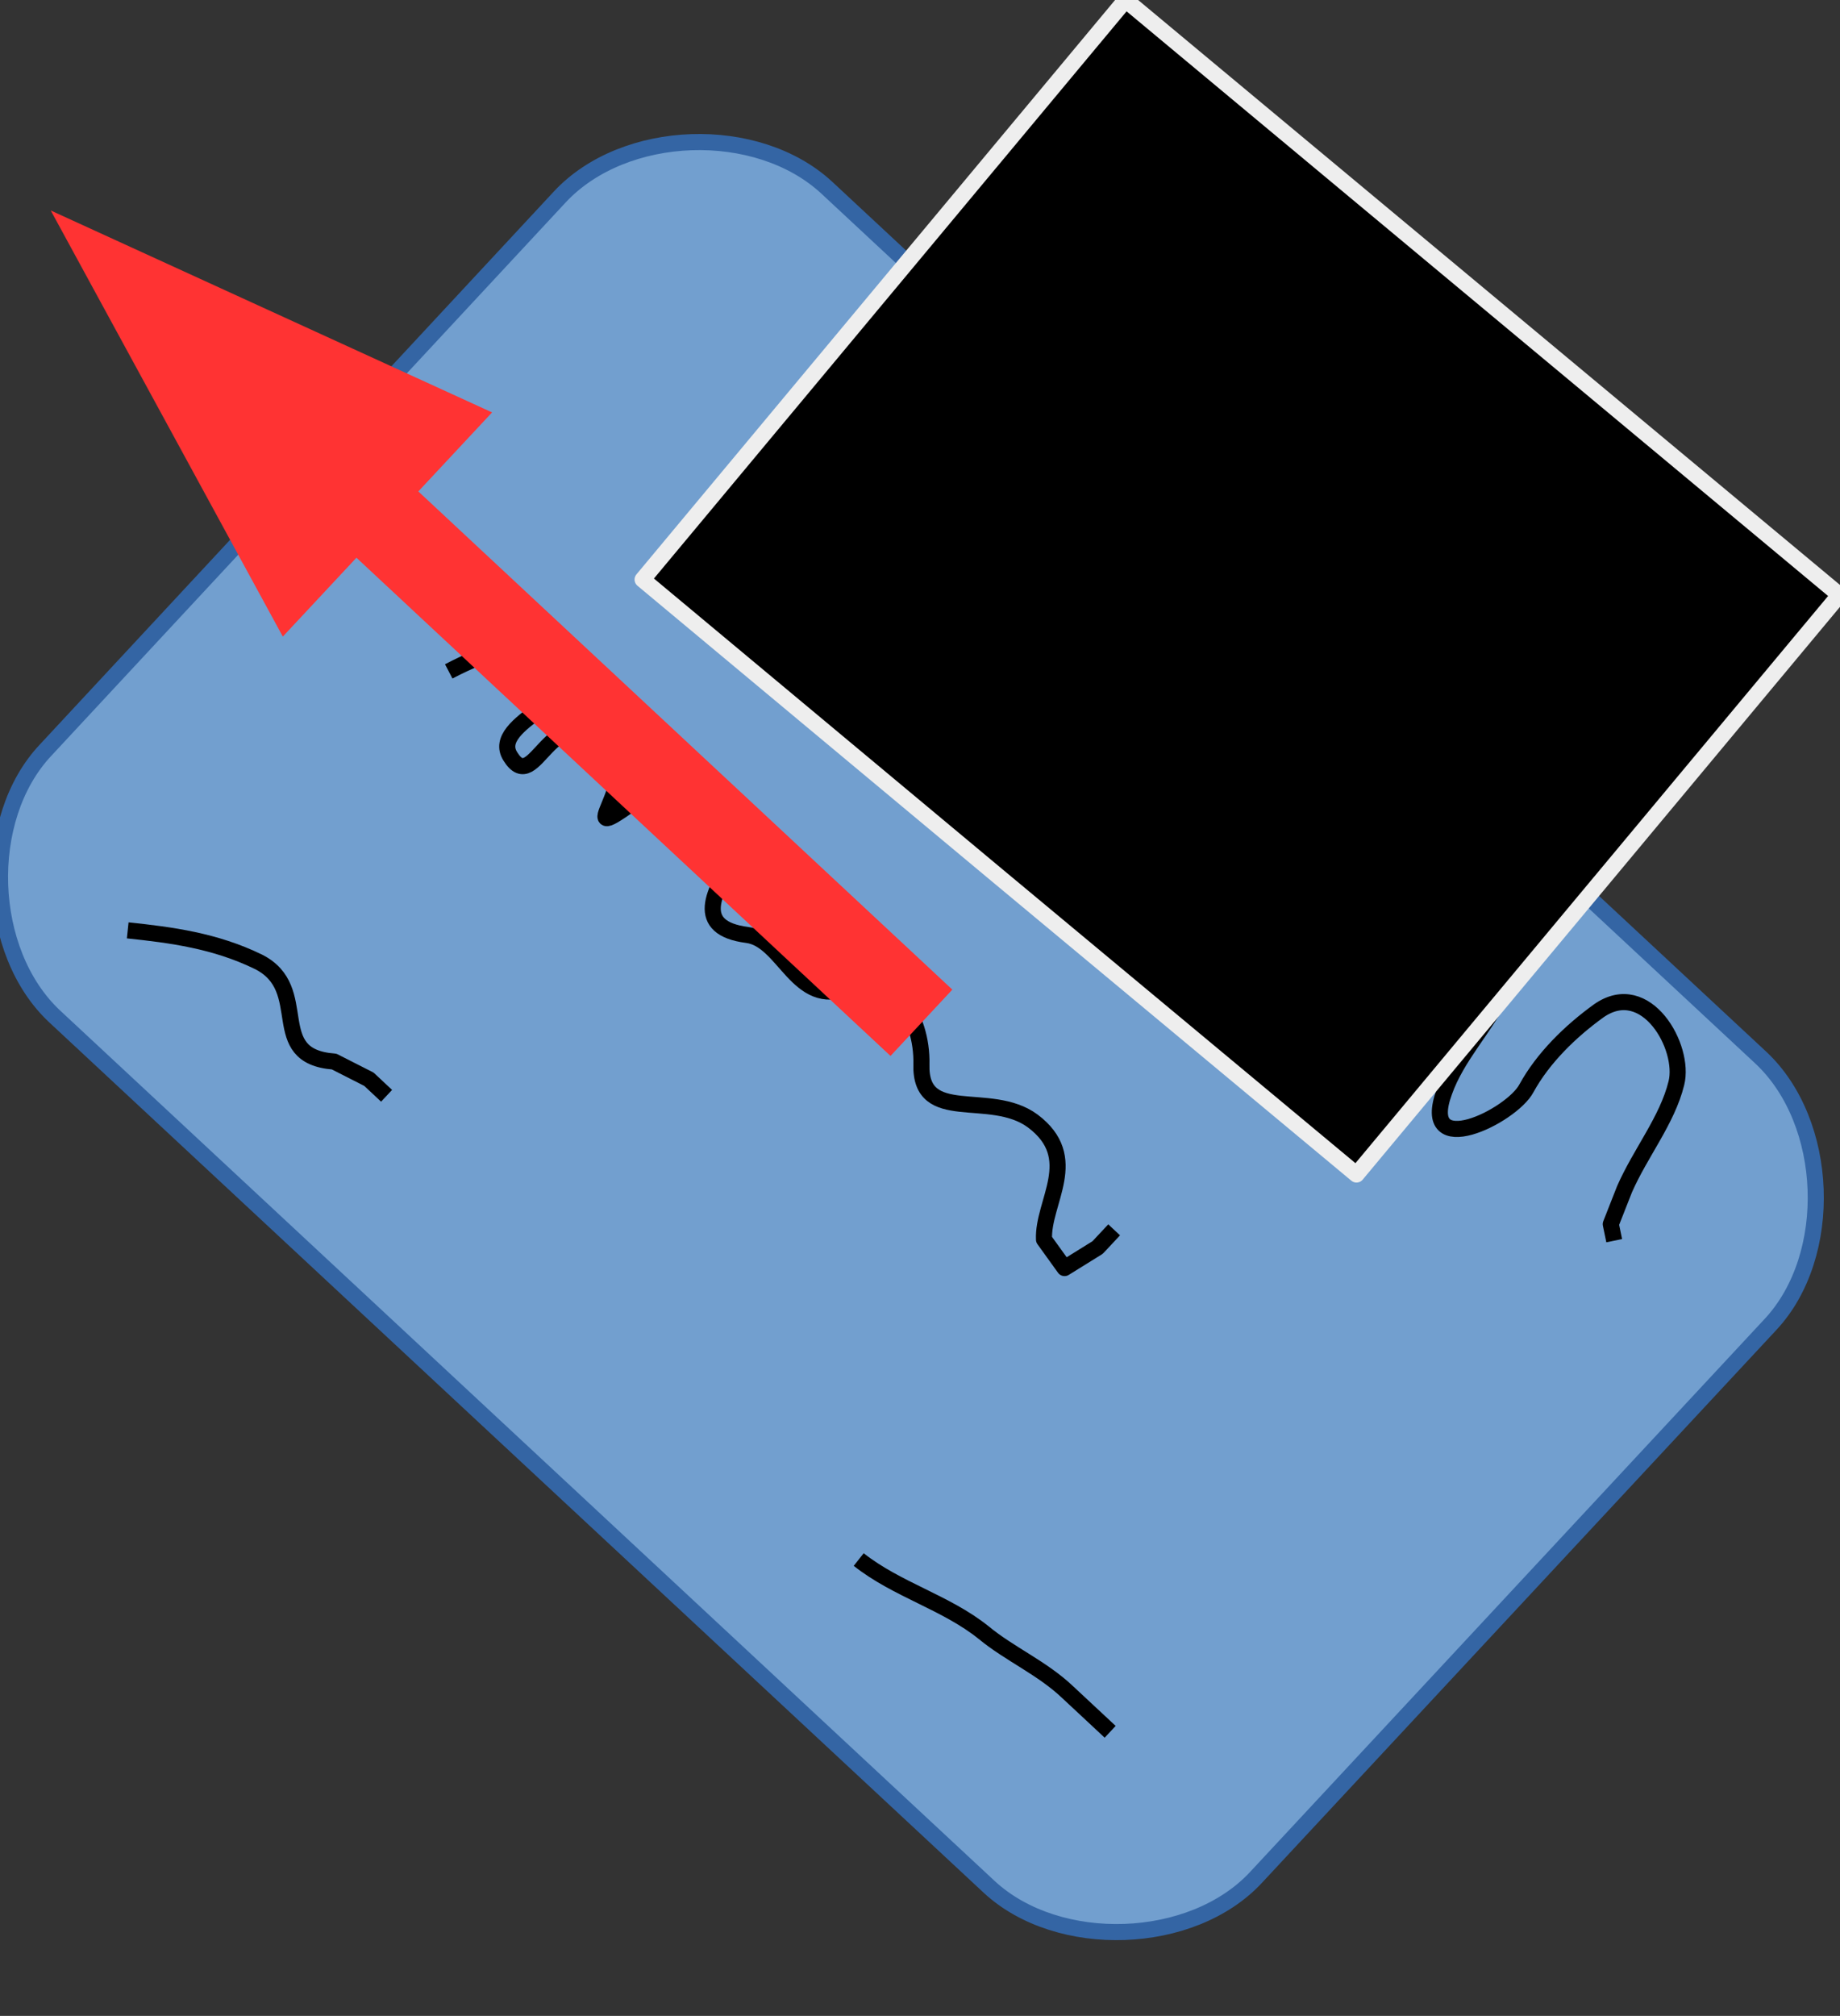 <?xml version="1.0" encoding="UTF-8"?>
<!DOCTYPE svg PUBLIC "-//W3C//DTD SVG 1.1//EN" "http://www.w3.org/Graphics/SVG/1.1/DTD/svg11.dtd">
<svg version="1.2" width="32.27mm" height="35.34mm" viewBox="3115 4567 3227 3534" preserveAspectRatio="xMidYMid" fill-rule="evenodd" stroke-width="28.222" stroke-linejoin="round" xmlns="http://www.w3.org/2000/svg" xmlns:ooo="http://xml.openoffice.org/svg/export" xmlns:xlink="http://www.w3.org/1999/xlink" xmlns:presentation="http://sun.com/xmlns/staroffice/presentation" xmlns:smil="http://www.w3.org/2001/SMIL20/" xmlns:anim="urn:oasis:names:tc:opendocument:xmlns:animation:1.0" xml:space="preserve">
 <rect x="3115" y="4567" width="3227" height="3534" fill="#333333" stroke="none"/>
 <defs class="ClipPathGroup">
  <clipPath id="presentation_clip_path" clipPathUnits="userSpaceOnUse">
   <rect x="3115" y="4567" width="3227" height="3534"/>
  </clipPath>
  <clipPath id="presentation_clip_path_shrink" clipPathUnits="userSpaceOnUse">
   <rect x="3118" y="4570" width="3221" height="3527"/>
  </clipPath>
 </defs>
 <defs class="TextShapeIndex">
  <g ooo:slide="id1" ooo:id-list="id3 id4 id5 id6 id7 id8 id9"/>
 </defs>
 <defs class="EmbeddedBulletChars">
  <g id="bullet-char-template(57356)" transform="scale(0,-0)">
   <path d="M 580,1141 L 1163,571 580,0 -4,571 580,1141 Z"/>
  </g>
  <g id="bullet-char-template(57354)" transform="scale(0,-0)">
   <path d="M 8,1128 L 1137,1128 1137,0 8,0 8,1128 Z"/>
  </g>
  <g id="bullet-char-template(10146)" transform="scale(0,-0)">
   <path d="M 174,0 L 602,739 174,1481 1456,739 174,0 Z M 1358,739 L 309,1346 659,739 1358,739 Z"/>
  </g>
  <g id="bullet-char-template(10132)" transform="scale(0,-0)">
   <path d="M 2015,739 L 1276,0 717,0 1260,543 174,543 174,936 1260,936 717,1481 1274,1481 2015,739 Z"/>
  </g>
  <g id="bullet-char-template(10007)" transform="scale(0,-0)">
   <path d="M 0,-2 C -7,14 -16,27 -25,37 L 356,567 C 262,823 215,952 215,954 215,979 228,992 255,992 264,992 276,990 289,987 310,991 331,999 354,1012 L 381,999 492,748 772,1049 836,1024 860,1049 C 881,1039 901,1025 922,1006 886,937 835,863 770,784 769,783 710,716 594,584 L 774,223 C 774,196 753,168 711,139 L 727,119 C 717,90 699,76 672,76 641,76 570,178 457,381 L 164,-76 C 142,-110 111,-127 72,-127 30,-127 9,-110 8,-76 1,-67 -2,-52 -2,-32 -2,-23 -1,-13 0,-2 Z"/>
  </g>
  <g id="bullet-char-template(10004)" transform="scale(0,-0)">
   <path d="M 285,-33 C 182,-33 111,30 74,156 52,228 41,333 41,471 41,549 55,616 82,672 116,743 169,778 240,778 293,778 328,747 346,684 L 369,508 C 377,444 397,411 428,410 L 1163,1116 C 1174,1127 1196,1133 1229,1133 1271,1133 1292,1118 1292,1087 L 1292,965 C 1292,929 1282,901 1262,881 L 442,47 C 390,-6 338,-33 285,-33 Z"/>
  </g>
  <g id="bullet-char-template(9679)" transform="scale(0,-0)">
   <path d="M 813,0 C 632,0 489,54 383,161 276,268 223,411 223,592 223,773 276,916 383,1023 489,1130 632,1184 813,1184 992,1184 1136,1130 1245,1023 1353,916 1407,772 1407,592 1407,412 1353,268 1245,161 1136,54 992,0 813,0 Z"/>
  </g>
  <g id="bullet-char-template(8226)" transform="scale(0,-0)">
   <path d="M 346,457 C 273,457 209,483 155,535 101,586 74,649 74,723 74,796 101,859 155,911 209,963 273,989 346,989 419,989 480,963 531,910 582,859 608,796 608,723 608,648 583,586 532,535 482,483 420,457 346,457 Z"/>
  </g>
  <g id="bullet-char-template(8211)" transform="scale(0,-0)">
   <path d="M -4,459 L 1135,459 1135,606 -4,606 -4,459 Z"/>
  </g>
  <g id="bullet-char-template(61548)" transform="scale(0,-0)">
   <path d="M 173,740 C 173,903 231,1043 346,1159 462,1274 601,1332 765,1332 928,1332 1067,1274 1183,1159 1299,1043 1357,903 1357,740 1357,577 1299,437 1183,322 1067,206 928,148 765,148 601,148 462,206 346,322 231,437 173,577 173,740 Z"/>
  </g>
 </defs>
 <defs class="TextEmbeddedBitmaps"/>
 <g class="SlideGroup">
  <g>
   <g id="container-id1">
    <g id="id1" class="Slide" clip-path="url(#presentation_clip_path)">
     <g class="Page">
      <g class="Group">
       <g class="Group">
        <g class="com.sun.star.drawing.CustomShape">
         <g id="id3">
          <rect class="BoundingBox" stroke="none" fill="none" x="3114" y="4669" width="3188" height="3433"/>
          <path fill="rgb(114,159,207)" stroke="none" d="M 4565,4896 C 4443,4783 4210,4791 4097,4912 L 3195,5882 C 3082,6002 3090,6236 3211,6349 L 4850,7875 C 4971,7987 5206,7979 5318,7858 L 6220,6889 C 6333,6768 6324,6534 6203,6421 L 4565,4896 Z M 4322,4670 L 4322,4670 Z M 5092,8100 L 5092,8100 Z"/>
          <path fill="none" stroke="rgb(52,101,164)" d="M 4565,4896 C 4443,4783 4210,4791 4097,4912 L 3195,5882 C 3082,6002 3090,6236 3211,6349 L 4850,7875 C 4971,7987 5206,7979 5318,7858 L 6220,6889 C 6333,6768 6324,6534 6203,6421 L 4565,4896 Z"/>
          <path fill="none" stroke="rgb(52,101,164)" d="M 4322,4670 L 4322,4670 Z"/>
          <path fill="none" stroke="rgb(52,101,164)" d="M 5092,8100 L 5092,8100 Z"/>
         </g>
        </g>
        <g class="com.sun.star.drawing.OpenFreeHandShape">
         <g id="id4">
          <rect class="BoundingBox" stroke="none" fill="none" x="3901" y="5695" width="1170" height="1097"/>
          <path fill="none" stroke="rgb(0,0,0)" d="M 3902,5744 C 3967,5710 4078,5665 4114,5728 4149,5789 3972,5833 4010,5893 4054,5964 4079,5786 4179,5870 4252,5931 4099,6066 4237,5965 4310,5912 4449,6007 4411,6062 4362,6132 4333,6194 4425,6206 4491,6214 4513,6336 4603,6298 4678,6265 4733,6347 4731,6433 4728,6540 4851,6477 4926,6532 5013,6597 4943,6674 4946,6740 L 4982,6790 5040,6754 5069,6723"/>
         </g>
        </g>
        <g class="com.sun.star.drawing.OpenFreeHandShape">
         <g id="id5">
          <rect class="BoundingBox" stroke="none" fill="none" x="3338" y="6197" width="457" height="293"/>
          <path fill="none" stroke="rgb(0,0,0)" d="M 3339,6198 C 3415,6206 3492,6216 3568,6253 3664,6301 3579,6419 3701,6428 L 3762,6459 3793,6488"/>
         </g>
        </g>
        <g class="com.sun.star.drawing.OpenFreeHandShape">
         <g id="id6">
          <rect class="BoundingBox" stroke="none" fill="none" x="4620" y="7300" width="444" height="305"/>
          <path fill="none" stroke="rgb(0,0,0)" d="M 4621,7301 C 4688,7354 4774,7376 4840,7429 4886,7467 4943,7491 4988,7534 L 5032,7575 5062,7603"/>
         </g>
        </g>
        <g class="com.sun.star.drawing.OpenFreeHandShape">
         <g id="id7">
          <rect class="BoundingBox" stroke="none" fill="none" x="5319" y="5825" width="741" height="919"/>
          <path fill="none" stroke="rgb(0,0,0)" d="M 5402,5826 C 5354,5904 5398,5989 5382,6077 5368,6150 5287,6239 5335,6297 5379,6351 5432,6204 5488,6167 5539,6134 5583,6071 5645,6068 5713,6065 5816,6072 5839,6142 5860,6207 5776,6250 5748,6311 5719,6370 5670,6419 5648,6481 5603,6604 5766,6524 5792,6475 5821,6422 5869,6375 5919,6339 6002,6281 6071,6403 6055,6466 6039,6531 5992,6588 5964,6652 L 5940,6713 5946,6742"/>
         </g>
        </g>
       </g>
       <g class="com.sun.star.drawing.CustomShape">
        <g id="id8">
         <rect class="BoundingBox" stroke="none" fill="none" x="4241" y="4566" width="2102" height="2062"/>
         <path fill="rgb(0,0,0)" stroke="none" d="M 4868,6105 L 4242,5583 5089,4567 6341,5610 5494,6626 4868,6105 Z"/>
         <path fill="none" stroke="rgb(238,238,238)" d="M 4868,6105 L 4242,5583 5089,4567 6341,5610 5494,6626 4868,6105 Z"/>
        </g>
       </g>
       <g class="com.sun.star.drawing.LineShape">
        <g id="id9">
         <rect class="BoundingBox" stroke="none" fill="none" x="3204" y="4936" width="1608" height="1505"/>
         <path fill="none" stroke="rgb(255,51,51)" stroke-width="159" stroke-linejoin="round" d="M 4731,6360 L 3768,5462"/>
         <path fill="rgb(255,51,51)" stroke="none" d="M 3204,4936 L 3611,5683 3978,5290 3204,4936 Z"/>
        </g>
       </g>
      </g>
     </g>
    </g>
   </g>
  </g>
 </g>
</svg>